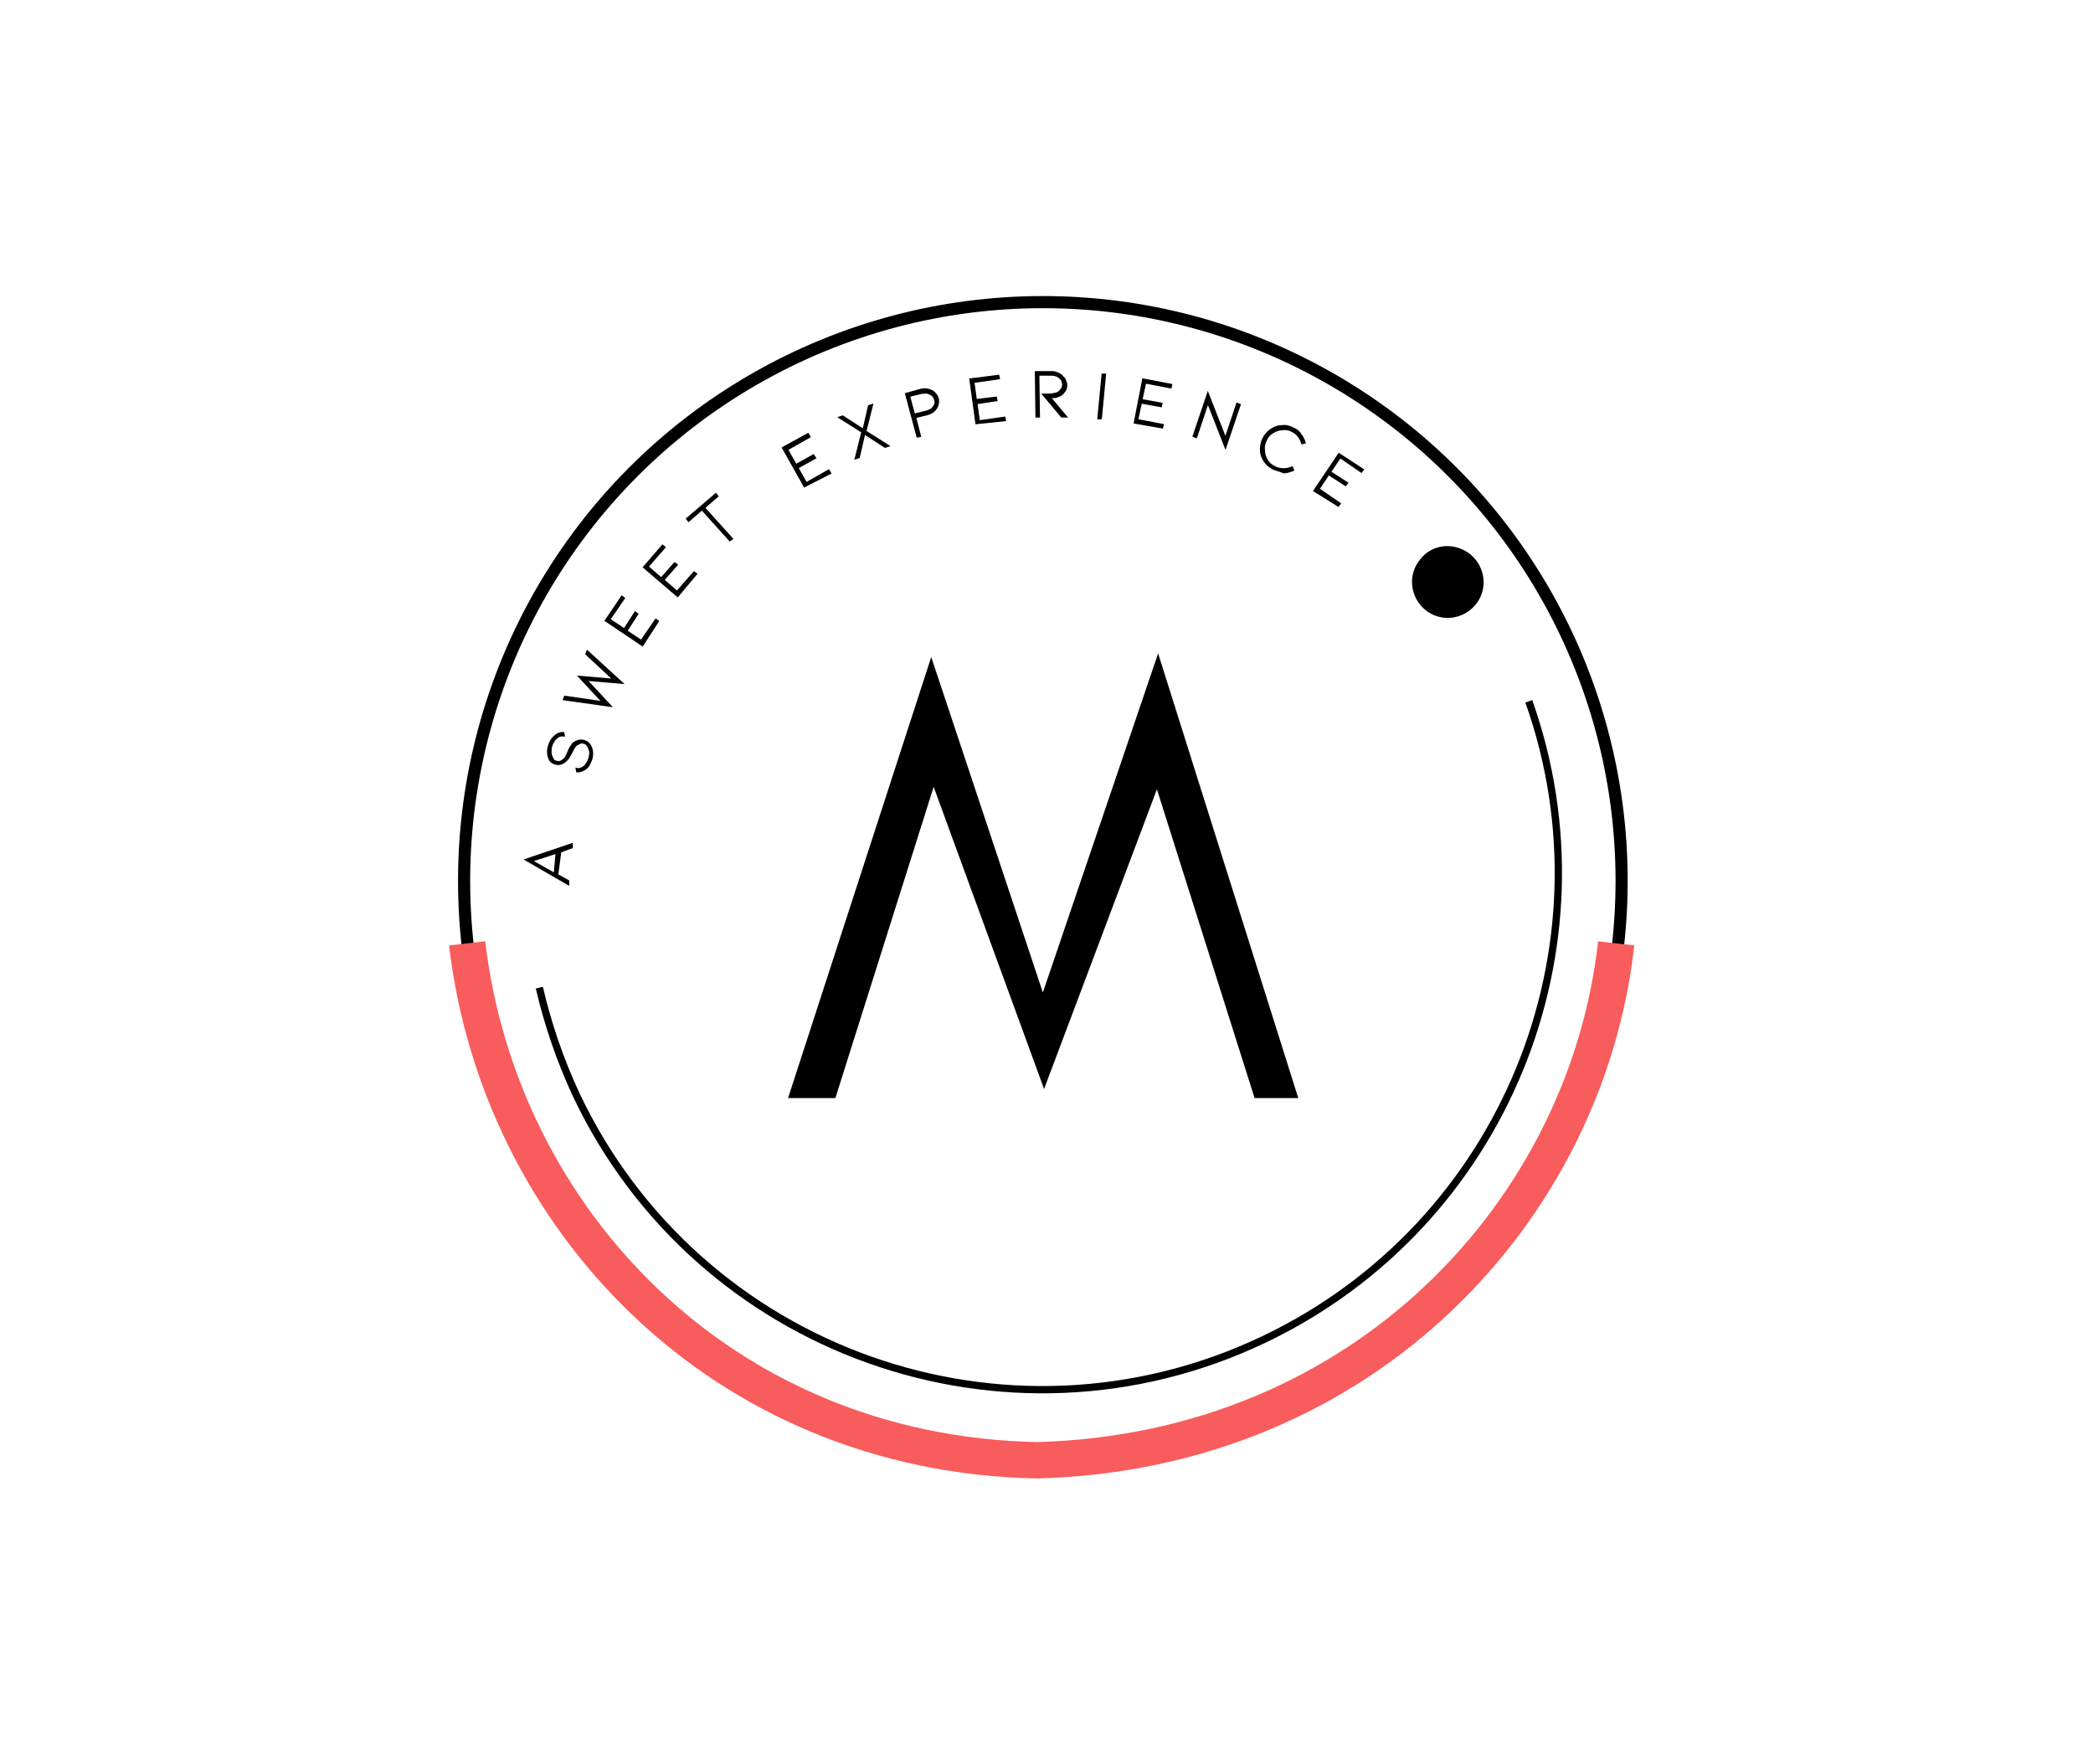 <?xml version="1.0" encoding="utf-8"?>
<!-- Generator: Adobe Illustrator 18.0.0, SVG Export Plug-In . SVG Version: 6.00 Build 0)  -->
<!DOCTYPE svg PUBLIC "-//W3C//DTD SVG 1.1//EN" "http://www.w3.org/Graphics/SVG/1.1/DTD/svg11.dtd">
<svg version="1.1" id="Layer_1" xmlns="http://www.w3.org/2000/svg" xmlns:xlink="http://www.w3.org/1999/xlink" x="0px" y="0px"
	 viewBox="0 0 345 290.7" enable-background="new 0 0 345 290.7" xml:space="preserve">
<rect x="170" opacity="0.2" fill="url(#SVGID_2_)" width="175" height="291"/>
<circle fill="none" stroke="#000000" stroke-width="2" stroke-miterlimit="10" cx="171.9" cy="145.2" r="95.4"/>
<path fill="none" stroke="#F95C5C" stroke-width="6" stroke-miterlimit="10" d="M77,155.5c5.3,45.1,41.7,84.2,94,85.2
	c54.2-1.5,90.6-41.6,95.4-85.2"/>
<polygon points="129.9,181 137.7,181 153.9,129.7 172.1,179.5 190.7,130.1 206.8,181 214,181 190.9,107.7 171.9,163.6 153.5,108.3
	"/>
<path d="M242.4,91.4c2.5,2.1,2.9,5.8,0.8,8.3c-2.1,2.5-5.8,2.9-8.3,0.8c-2.5-2.1-2.9-5.8-0.8-8.3C236.1,89.6,239.8,89.3,242.4,91.4z
	"/>
<path fill="none" stroke="#000000" stroke-width="1.2" stroke-miterlimit="10" d="M88.9,162.8c1.4,6,3.4,11.9,6.1,17.7
	c20.1,42.4,70.9,60.5,113.3,40.3c39.7-18.9,58.1-64.6,43.7-105.2"/>
<g>
	<path stroke="#000000" stroke-width="0.25" stroke-miterlimit="10" d="M91.9,144.2l1.8,1l0,0.6l-7.1-4.1l7.7-2.6l0,0.6l-1.9,0.7
		L91.9,144.2z M87.7,141.9l3.7,2.1l0.3-3.4L87.7,141.9z"/>
	<path stroke="#000000" stroke-width="0.25" stroke-miterlimit="10" d="M95.3,122.1c0.3-0.1,0.6-0.1,1,0c0.3,0.1,0.5,0.2,0.7,0.4
		c0.2,0.2,0.4,0.5,0.5,0.8c0.2,0.6,0.2,1.3,0,1.9c-0.1,0.3-0.3,0.6-0.4,0.9c-0.2,0.3-0.4,0.5-0.7,0.7c-0.4,0.3-0.9,0.4-1.3,0.4
		l-0.1-0.5c0.4,0.1,0.8,0,1.2-0.3c0.2-0.1,0.4-0.3,0.5-0.6c0.2-0.2,0.3-0.5,0.4-0.8c0.2-0.6,0.2-1.1,0-1.6c-0.2-0.5-0.4-0.8-0.8-0.9
		c-0.2-0.1-0.5-0.1-0.7,0c-0.2,0.1-0.5,0.2-0.7,0.4c-0.2,0.2-0.4,0.6-0.7,1.2c0,0-0.1,0.2-0.3,0.5c-0.1,0.3-0.3,0.5-0.5,0.7
		c-0.3,0.3-0.6,0.5-0.9,0.6c-0.3,0.1-0.7,0.1-1,0c-0.3-0.1-0.5-0.2-0.7-0.4c-0.2-0.2-0.3-0.5-0.4-0.8c-0.1-0.3-0.1-0.6-0.1-0.9
		c0-0.3,0.1-0.7,0.2-1c0.2-0.7,0.6-1.2,1.1-1.6c0.4-0.3,0.9-0.5,1.3-0.4l0.1,0.5c-0.2,0-0.4-0.1-0.6,0c-0.2,0-0.4,0.1-0.6,0.3
		c-0.2,0.2-0.4,0.3-0.5,0.6c-0.2,0.2-0.3,0.5-0.4,0.8c-0.1,0.3-0.1,0.6-0.1,0.8c0,0.3,0,0.5,0.1,0.8c0.1,0.2,0.2,0.4,0.3,0.6
		c0.1,0.2,0.3,0.3,0.5,0.3c0.2,0.1,0.5,0.1,0.7,0c0.3-0.1,0.5-0.3,0.7-0.5c0.1-0.1,0.2-0.3,0.3-0.5c0.1-0.2,0.2-0.4,0.3-0.7
		c0,0,0.1-0.2,0.2-0.4c0.1-0.2,0.2-0.4,0.3-0.5c0.1-0.2,0.2-0.3,0.3-0.4C94.6,122.4,94.9,122.2,95.3,122.1z"/>
	<path stroke="#000000" stroke-width="0.25" stroke-miterlimit="10" d="M101.1,112l-4.5-4.2l0.2-0.5l5.8,5.3l-5.9-0.5l4,4.3
		l-7.8-1.1l0.2-0.5l6.2,0.9l-3.9-4.2L101.1,112z"/>
	<path stroke="#000000" stroke-width="0.25" stroke-miterlimit="10" d="M105.9,106.4l-6.1-4.1l2.7-4l0.4,0.3l-2.4,3.5l2.4,1.6
		l1.8-2.8l0.4,0.3l-1.8,2.8l2.4,1.6l2.4-3.5l0.4,0.3L105.9,106.4z"/>
	<path stroke="#000000" stroke-width="0.25" stroke-miterlimit="10" d="M111.7,98.3l-5.6-4.8l3.1-3.6l0.4,0.3l-2.8,3.2l2.2,1.9
		l2.2-2.5l0.4,0.3l-2.2,2.5l2.2,1.9l2.8-3.2l0.4,0.3L111.7,98.3z"/>
	<path stroke="#000000" stroke-width="0.25" stroke-miterlimit="10" d="M118,81.4l0.3,0.4l-2.2,1.9l4.6,5.1l-0.4,0.3l-4.6-5.1
		l-2.2,1.9l-0.3-0.4L118,81.4z"/>
	<path stroke="#000000" stroke-width="0.25" stroke-miterlimit="10" d="M132.6,80.2l-3.6-6.4l4.2-2.3l0.3,0.5l-3.7,2.1l1.4,2.5
		l2.9-1.6l0.3,0.5l-2.9,1.6l1.4,2.5l3.7-2.1l0.3,0.5L132.6,80.2z"/>
	<path stroke="#000000" stroke-width="0.25" stroke-miterlimit="10" d="M143.8,66.7l-1.1,4.4l3.8,2.4l-0.6,0.2l-3.4-2.2l-0.9,3.9
		l-0.6,0.2l1.1-4.4l-3.8-2.4l0.6-0.2l3.4,2.2l0.9-3.9L143.8,66.7z"/>
	<path stroke="#000000" stroke-width="0.25" stroke-miterlimit="10" d="M151.2,72l-1.9-7.1l2.5-0.7c0.4-0.1,0.8-0.1,1.2,0
		c0.4,0.1,0.8,0.3,1,0.5c0.3,0.3,0.5,0.6,0.6,0.9c0.1,0.4,0.1,0.7,0,1.1c-0.1,0.4-0.3,0.7-0.6,1c-0.3,0.3-0.7,0.5-1.1,0.6l-2,0.5
		l0.8,3.1L151.2,72z M150.7,68.3l2-0.5c0.3-0.1,0.6-0.2,0.9-0.4c0.2-0.2,0.4-0.5,0.5-0.7c0.1-0.3,0.1-0.5,0-0.8
		c-0.1-0.3-0.2-0.5-0.4-0.7s-0.5-0.3-0.8-0.4c-0.3-0.1-0.6,0-1,0l-2,0.5L150.7,68.3z"/>
	<path stroke="#000000" stroke-width="0.25" stroke-miterlimit="10" d="M160.9,69.8l-1-7.3l4.7-0.6l0.1,0.5l-4.2,0.6l0.4,2.9
		l3.3-0.4l0.1,0.5l-3.3,0.5l0.4,2.9l4.2-0.6l0.1,0.5L160.9,69.8z"/>
	<path stroke="#000000" stroke-width="0.25" stroke-miterlimit="10" d="M175,68.7l-3.1-3.7l0.9,0c0.6,0,1-0.1,1.4-0.2
		c0.3-0.1,0.5-0.3,0.7-0.6c0.2-0.2,0.3-0.5,0.3-0.8c0-0.3-0.1-0.5-0.2-0.8c-0.2-0.2-0.4-0.4-0.7-0.6c-0.3-0.1-0.6-0.2-1-0.2l-2.1,0
		l0.1,6.9l-0.5,0l-0.1-7.4l2.6,0c0.3,0,0.7,0,1,0.2c0.3,0.1,0.6,0.3,0.8,0.5c0.2,0.2,0.4,0.4,0.5,0.7c0.1,0.2,0.2,0.5,0.2,0.8
		c0,0.4-0.1,0.8-0.4,1.1c-0.2,0.3-0.5,0.6-0.9,0.7c-0.2,0.1-0.5,0.2-0.7,0.2c-0.2,0-0.5,0-0.7,0l2.7,3.2L175,68.7z"/>
	<path stroke="#000000" stroke-width="0.25" stroke-miterlimit="10" d="M181,69l0.7-7.3l0.5,0l-0.7,7.3L181,69z"/>
	<path stroke="#000000" stroke-width="0.25" stroke-miterlimit="10" d="M187,69.7l1.4-7.2l4.7,0.9l-0.1,0.5l-4.2-0.8l-0.6,2.8
		l3.3,0.6l-0.1,0.5l-3.3-0.6l-0.6,2.8l4.2,0.8l-0.1,0.5L187,69.7z"/>
	<path stroke="#000000" stroke-width="0.25" stroke-miterlimit="10" d="M199.1,66.4l-1.9,5.7l-0.5-0.2l2.4-7.1l2.9,7.4l1.9-5.7
		l0.5,0.2l-2.4,7.1L199.1,66.4z"/>
	<path stroke="#000000" stroke-width="0.25" stroke-miterlimit="10" d="M209.9,77.3c-0.6-0.3-1.1-0.7-1.5-1.3
		c-0.4-0.6-0.6-1.2-0.6-1.8c0-0.7,0.1-1.3,0.4-1.9c0.3-0.6,0.7-1.1,1.3-1.5c0.6-0.4,1.2-0.6,1.8-0.6c0.7-0.1,1.3,0.1,1.9,0.4
		c0.5,0.2,0.9,0.5,1.2,1c0.3,0.4,0.6,0.9,0.7,1.4l-0.5,0.1c-0.1-0.4-0.3-0.8-0.6-1.2s-0.6-0.6-1-0.8c-0.5-0.3-1.1-0.4-1.6-0.3
		c-0.6,0-1.1,0.2-1.6,0.5c-0.5,0.3-0.9,0.7-1.1,1.3c-0.3,0.5-0.4,1.1-0.3,1.7c0,0.6,0.2,1.1,0.5,1.6c0.3,0.5,0.7,0.8,1.3,1.1
		c0.4,0.2,0.9,0.3,1.4,0.3c0.5,0,0.9-0.1,1.4-0.3l0.2,0.5c-0.5,0.2-1.1,0.4-1.6,0.4C210.9,77.6,210.4,77.5,209.9,77.3z"/>
	<path stroke="#000000" stroke-width="0.25" stroke-miterlimit="10" d="M216.6,80.9l4.1-6.1l4,2.6l-0.3,0.4l-3.5-2.4l-1.6,2.4
		l2.8,1.8l-0.3,0.4l-2.8-1.8l-1.6,2.4l3.5,2.4l-0.3,0.4L216.6,80.9z"/>
</g>
</svg>

